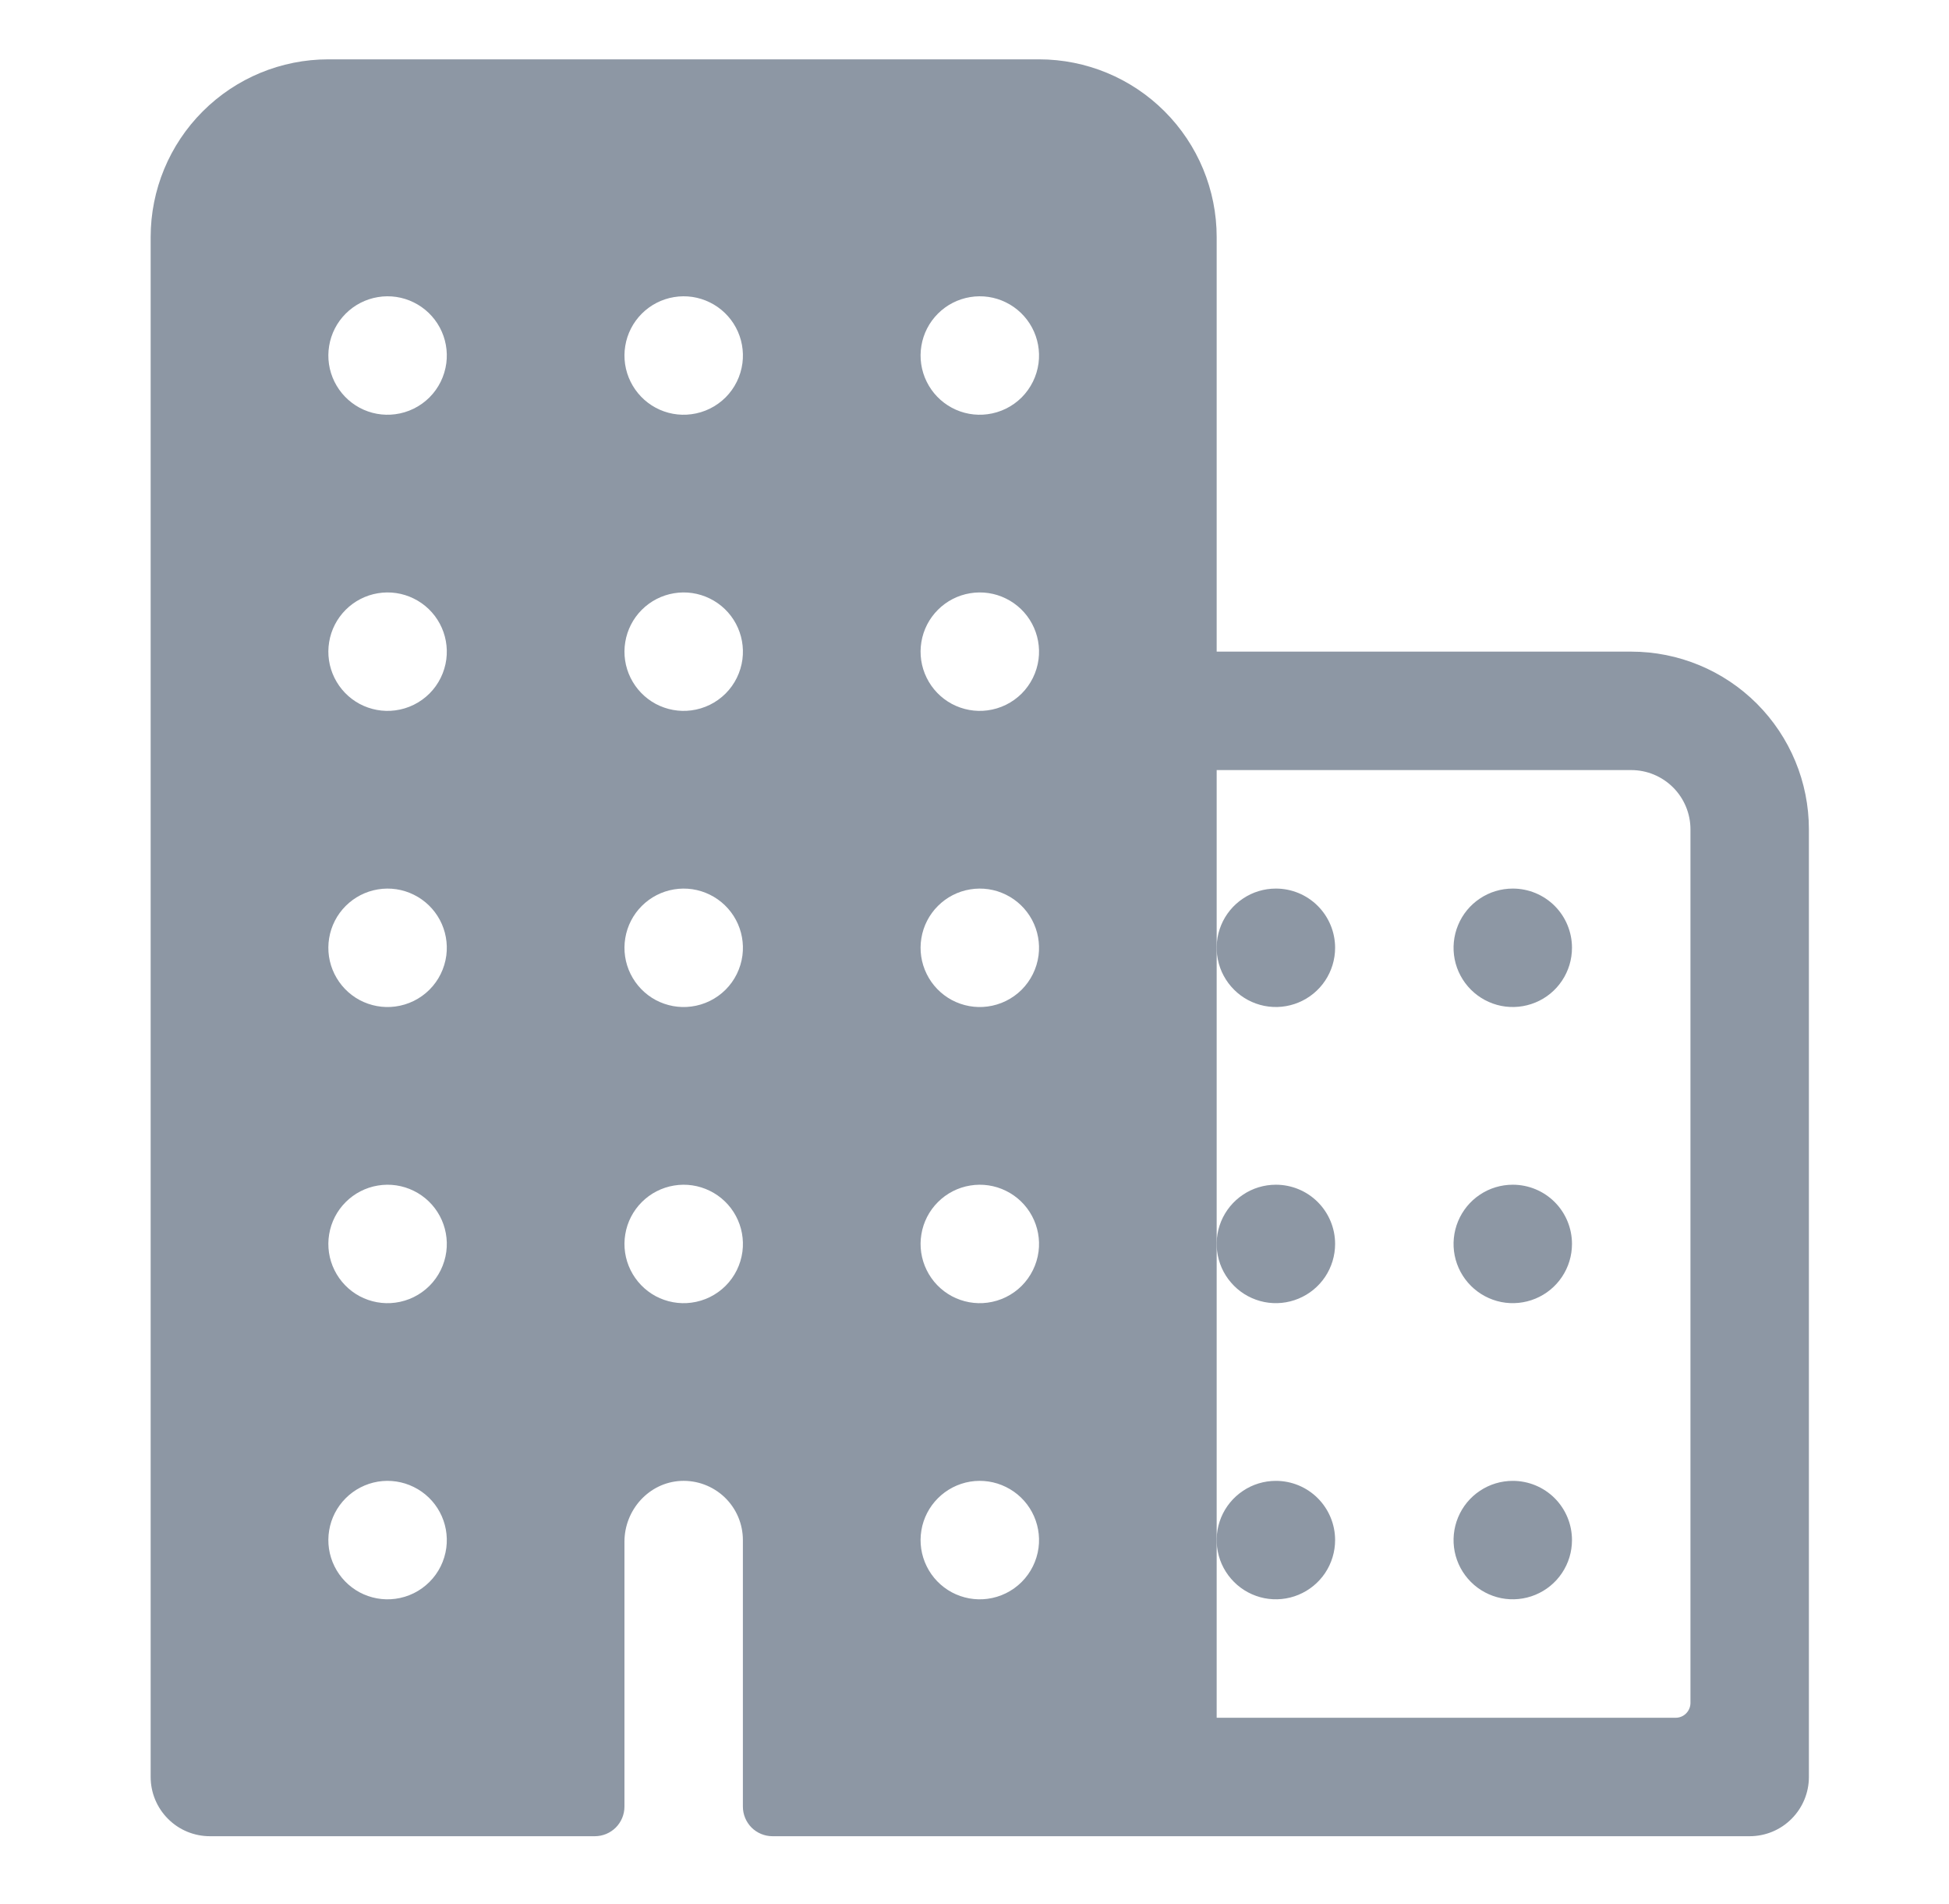 <svg width="43" height="42" viewBox="0 0 43 42" fill="none" xmlns="http://www.w3.org/2000/svg">
<path d="M35.989 14.375H26.843V5.229C26.843 4.19 26.43 3.193 25.695 2.458C24.96 1.722 23.963 1.309 22.923 1.309H7.244C6.204 1.309 5.207 1.722 4.472 2.458C3.737 3.193 3.324 4.19 3.324 5.229V39.201C3.324 39.547 3.462 39.879 3.707 40.124C3.952 40.37 4.284 40.507 4.631 40.507H13.124C13.297 40.507 13.463 40.438 13.586 40.316C13.708 40.193 13.777 40.027 13.777 39.854V34.011C13.777 33.308 14.318 32.704 15.021 32.669C15.197 32.661 15.374 32.688 15.54 32.75C15.705 32.812 15.857 32.906 15.985 33.028C16.113 33.15 16.215 33.297 16.285 33.46C16.354 33.622 16.39 33.797 16.39 33.974V39.854C16.39 40.027 16.459 40.193 16.581 40.316C16.704 40.438 16.87 40.507 17.043 40.507H38.602C38.949 40.507 39.281 40.37 39.526 40.124C39.771 39.879 39.909 39.547 39.909 39.201V18.295C39.909 17.256 39.496 16.259 38.761 15.523C38.026 14.788 37.029 14.375 35.989 14.375ZM8.72 35.27C8.45 35.306 8.175 35.255 7.934 35.127C7.694 34.998 7.5 34.797 7.379 34.552C7.258 34.307 7.217 34.031 7.262 33.761C7.306 33.492 7.434 33.244 7.627 33.051C7.82 32.858 8.069 32.73 8.338 32.685C8.607 32.641 8.884 32.682 9.128 32.803C9.373 32.923 9.574 33.117 9.703 33.358C9.832 33.599 9.882 33.873 9.847 34.144C9.809 34.43 9.679 34.695 9.475 34.898C9.271 35.102 9.006 35.233 8.72 35.27ZM8.72 28.737C8.45 28.773 8.175 28.722 7.934 28.594C7.694 28.465 7.5 28.264 7.379 28.019C7.258 27.774 7.217 27.498 7.262 27.229C7.306 26.959 7.434 26.711 7.627 26.518C7.82 26.325 8.069 26.197 8.338 26.153C8.607 26.108 8.884 26.149 9.128 26.27C9.373 26.39 9.574 26.584 9.703 26.825C9.832 27.066 9.882 27.34 9.847 27.611C9.809 27.897 9.679 28.162 9.475 28.366C9.271 28.569 9.006 28.7 8.72 28.737ZM8.72 22.204C8.45 22.24 8.175 22.189 7.934 22.061C7.694 21.932 7.5 21.731 7.379 21.486C7.258 21.241 7.217 20.965 7.262 20.696C7.306 20.426 7.434 20.178 7.627 19.985C7.82 19.792 8.069 19.664 8.338 19.62C8.607 19.575 8.884 19.616 9.128 19.737C9.373 19.857 9.574 20.052 9.703 20.292C9.832 20.533 9.882 20.808 9.847 21.078C9.809 21.364 9.679 21.629 9.475 21.833C9.271 22.036 9.006 22.167 8.72 22.204ZM8.72 15.671C8.45 15.707 8.175 15.656 7.934 15.528C7.694 15.399 7.5 15.198 7.379 14.953C7.258 14.708 7.217 14.432 7.262 14.163C7.306 13.893 7.434 13.645 7.627 13.452C7.82 13.259 8.069 13.131 8.338 13.087C8.607 13.042 8.884 13.083 9.128 13.204C9.373 13.324 9.574 13.518 9.703 13.759C9.832 14 9.882 14.275 9.847 14.545C9.809 14.831 9.679 15.096 9.475 15.3C9.271 15.503 9.006 15.634 8.72 15.671ZM8.72 9.138C8.45 9.174 8.175 9.124 7.934 8.995C7.694 8.866 7.5 8.665 7.379 8.42C7.258 8.175 7.217 7.899 7.262 7.63C7.306 7.36 7.434 7.112 7.627 6.919C7.82 6.726 8.069 6.598 8.338 6.554C8.607 6.509 8.884 6.55 9.128 6.671C9.373 6.791 9.574 6.986 9.703 7.226C9.832 7.467 9.882 7.742 9.847 8.012C9.809 8.298 9.679 8.563 9.475 8.767C9.271 8.97 9.006 9.101 8.72 9.138ZM15.253 28.737C14.983 28.773 14.708 28.722 14.467 28.594C14.227 28.465 14.033 28.264 13.912 28.019C13.791 27.774 13.75 27.498 13.795 27.229C13.839 26.959 13.967 26.711 14.16 26.518C14.353 26.325 14.602 26.197 14.871 26.153C15.14 26.108 15.416 26.149 15.661 26.27C15.906 26.39 16.107 26.584 16.236 26.825C16.365 27.066 16.415 27.34 16.38 27.611C16.342 27.897 16.212 28.162 16.008 28.366C15.804 28.569 15.539 28.7 15.253 28.737ZM15.253 22.204C14.983 22.24 14.708 22.189 14.467 22.061C14.227 21.932 14.033 21.731 13.912 21.486C13.791 21.241 13.75 20.965 13.795 20.696C13.839 20.426 13.967 20.178 14.16 19.985C14.353 19.792 14.602 19.664 14.871 19.62C15.14 19.575 15.416 19.616 15.661 19.737C15.906 19.857 16.107 20.052 16.236 20.292C16.365 20.533 16.415 20.808 16.38 21.078C16.342 21.364 16.212 21.629 16.008 21.833C15.804 22.036 15.539 22.167 15.253 22.204ZM15.253 15.671C14.983 15.707 14.708 15.656 14.467 15.528C14.227 15.399 14.033 15.198 13.912 14.953C13.791 14.708 13.75 14.432 13.795 14.163C13.839 13.893 13.967 13.645 14.16 13.452C14.353 13.259 14.602 13.131 14.871 13.087C15.14 13.042 15.416 13.083 15.661 13.204C15.906 13.324 16.107 13.518 16.236 13.759C16.365 14 16.415 14.275 16.38 14.545C16.342 14.831 16.212 15.096 16.008 15.3C15.804 15.503 15.539 15.634 15.253 15.671ZM15.253 9.138C14.983 9.174 14.708 9.124 14.467 8.995C14.227 8.866 14.033 8.665 13.912 8.42C13.791 8.175 13.75 7.899 13.795 7.63C13.839 7.36 13.967 7.112 14.16 6.919C14.353 6.726 14.602 6.598 14.871 6.554C15.14 6.509 15.416 6.55 15.661 6.671C15.906 6.791 16.107 6.986 16.236 7.226C16.365 7.467 16.415 7.742 16.38 8.012C16.342 8.298 16.212 8.563 16.008 8.767C15.804 8.97 15.539 9.101 15.253 9.138ZM21.786 35.27C21.516 35.306 21.241 35.255 21 35.127C20.76 34.998 20.565 34.797 20.445 34.552C20.324 34.307 20.283 34.031 20.328 33.761C20.372 33.492 20.5 33.244 20.693 33.051C20.886 32.858 21.134 32.73 21.404 32.685C21.673 32.641 21.95 32.682 22.194 32.803C22.439 32.923 22.64 33.117 22.769 33.358C22.898 33.599 22.948 33.873 22.913 34.144C22.875 34.43 22.744 34.695 22.541 34.898C22.337 35.102 22.072 35.233 21.786 35.27ZM21.786 28.737C21.516 28.773 21.241 28.722 21 28.594C20.76 28.465 20.565 28.264 20.445 28.019C20.324 27.774 20.283 27.498 20.328 27.229C20.372 26.959 20.5 26.711 20.693 26.518C20.886 26.325 21.134 26.197 21.404 26.153C21.673 26.108 21.95 26.149 22.194 26.27C22.439 26.39 22.64 26.584 22.769 26.825C22.898 27.066 22.948 27.34 22.913 27.611C22.875 27.897 22.744 28.162 22.541 28.366C22.337 28.569 22.072 28.7 21.786 28.737ZM21.786 22.204C21.516 22.24 21.241 22.189 21 22.061C20.76 21.932 20.565 21.731 20.445 21.486C20.324 21.241 20.283 20.965 20.328 20.696C20.372 20.426 20.5 20.178 20.693 19.985C20.886 19.792 21.134 19.664 21.404 19.62C21.673 19.575 21.95 19.616 22.194 19.737C22.439 19.857 22.64 20.052 22.769 20.292C22.898 20.533 22.948 20.808 22.913 21.078C22.875 21.364 22.744 21.629 22.541 21.833C22.337 22.036 22.072 22.167 21.786 22.204ZM21.786 15.671C21.516 15.707 21.241 15.656 21 15.528C20.76 15.399 20.565 15.198 20.445 14.953C20.324 14.708 20.283 14.432 20.328 14.163C20.372 13.893 20.5 13.645 20.693 13.452C20.886 13.259 21.134 13.131 21.404 13.087C21.673 13.042 21.95 13.083 22.194 13.204C22.439 13.324 22.64 13.518 22.769 13.759C22.898 14 22.948 14.275 22.913 14.545C22.875 14.831 22.744 15.096 22.541 15.3C22.337 15.503 22.072 15.634 21.786 15.671ZM21.786 9.138C21.516 9.174 21.241 9.124 21 8.995C20.76 8.866 20.565 8.665 20.445 8.42C20.324 8.175 20.283 7.899 20.328 7.63C20.372 7.36 20.5 7.112 20.693 6.919C20.886 6.726 21.134 6.598 21.404 6.554C21.673 6.509 21.95 6.55 22.194 6.671C22.439 6.791 22.64 6.986 22.769 7.226C22.898 7.467 22.948 7.742 22.913 8.012C22.875 8.298 22.744 8.563 22.541 8.767C22.337 8.97 22.072 9.101 21.786 9.138ZM36.969 37.894H26.843V16.988H35.989C36.336 16.988 36.668 17.126 36.913 17.371C37.158 17.616 37.296 17.949 37.296 18.295V37.567C37.296 37.654 37.261 37.737 37.2 37.798C37.139 37.86 37.056 37.894 36.969 37.894Z" fill="#8D97A4"/>
<path d="M33.376 32.668C33.117 32.668 32.865 32.744 32.65 32.888C32.435 33.031 32.268 33.235 32.169 33.474C32.07 33.713 32.044 33.976 32.094 34.229C32.145 34.483 32.269 34.715 32.452 34.898C32.635 35.081 32.868 35.205 33.121 35.256C33.374 35.306 33.637 35.28 33.876 35.181C34.115 35.082 34.319 34.915 34.462 34.7C34.606 34.485 34.682 34.233 34.682 33.974C34.682 33.628 34.545 33.295 34.3 33.05C34.055 32.805 33.722 32.668 33.376 32.668Z" fill="#8D97A4"/>
<path d="M33.376 26.135C33.117 26.135 32.865 26.211 32.65 26.355C32.435 26.498 32.268 26.703 32.169 26.941C32.07 27.18 32.044 27.443 32.094 27.696C32.145 27.95 32.269 28.182 32.452 28.365C32.635 28.548 32.868 28.672 33.121 28.723C33.374 28.773 33.637 28.747 33.876 28.648C34.115 28.549 34.319 28.382 34.462 28.167C34.606 27.952 34.682 27.7 34.682 27.441C34.682 27.095 34.545 26.762 34.3 26.517C34.055 26.272 33.722 26.135 33.376 26.135Z" fill="#8D97A4"/>
<path d="M33.376 19.602C33.117 19.602 32.865 19.678 32.65 19.822C32.435 19.965 32.268 20.169 32.169 20.408C32.07 20.647 32.044 20.91 32.094 21.163C32.145 21.417 32.269 21.649 32.452 21.832C32.635 22.015 32.868 22.139 33.121 22.19C33.374 22.24 33.637 22.214 33.876 22.115C34.115 22.017 34.319 21.849 34.462 21.634C34.606 21.419 34.682 21.167 34.682 20.908C34.682 20.562 34.545 20.229 34.3 19.984C34.055 19.739 33.722 19.602 33.376 19.602Z" fill="#8D97A4"/>
<path d="M28.149 32.668C27.891 32.668 27.638 32.744 27.424 32.888C27.209 33.031 27.041 33.235 26.942 33.474C26.843 33.713 26.817 33.976 26.868 34.229C26.918 34.483 27.043 34.715 27.226 34.898C27.408 35.081 27.641 35.205 27.895 35.256C28.148 35.306 28.411 35.28 28.649 35.181C28.888 35.082 29.092 34.915 29.236 34.7C29.379 34.485 29.456 34.233 29.456 33.974C29.456 33.628 29.318 33.295 29.073 33.05C28.828 32.805 28.496 32.668 28.149 32.668Z" fill="#8D97A4"/>
<path d="M28.149 26.135C27.891 26.135 27.638 26.211 27.424 26.355C27.209 26.498 27.041 26.703 26.942 26.941C26.843 27.18 26.817 27.443 26.868 27.696C26.918 27.95 27.043 28.182 27.226 28.365C27.408 28.548 27.641 28.672 27.895 28.723C28.148 28.773 28.411 28.747 28.649 28.648C28.888 28.549 29.092 28.382 29.236 28.167C29.379 27.952 29.456 27.7 29.456 27.441C29.456 27.095 29.318 26.762 29.073 26.517C28.828 26.272 28.496 26.135 28.149 26.135Z" fill="#8D97A4"/>
<path d="M28.149 19.602C27.891 19.602 27.638 19.678 27.424 19.822C27.209 19.965 27.041 20.169 26.942 20.408C26.843 20.647 26.817 20.91 26.868 21.163C26.918 21.417 27.043 21.649 27.226 21.832C27.408 22.015 27.641 22.139 27.895 22.19C28.148 22.24 28.411 22.214 28.649 22.115C28.888 22.017 29.092 21.849 29.236 21.634C29.379 21.419 29.456 21.167 29.456 20.908C29.456 20.562 29.318 20.229 29.073 19.984C28.828 19.739 28.496 19.602 28.149 19.602Z" fill="#8D97A4"/>
</svg>
